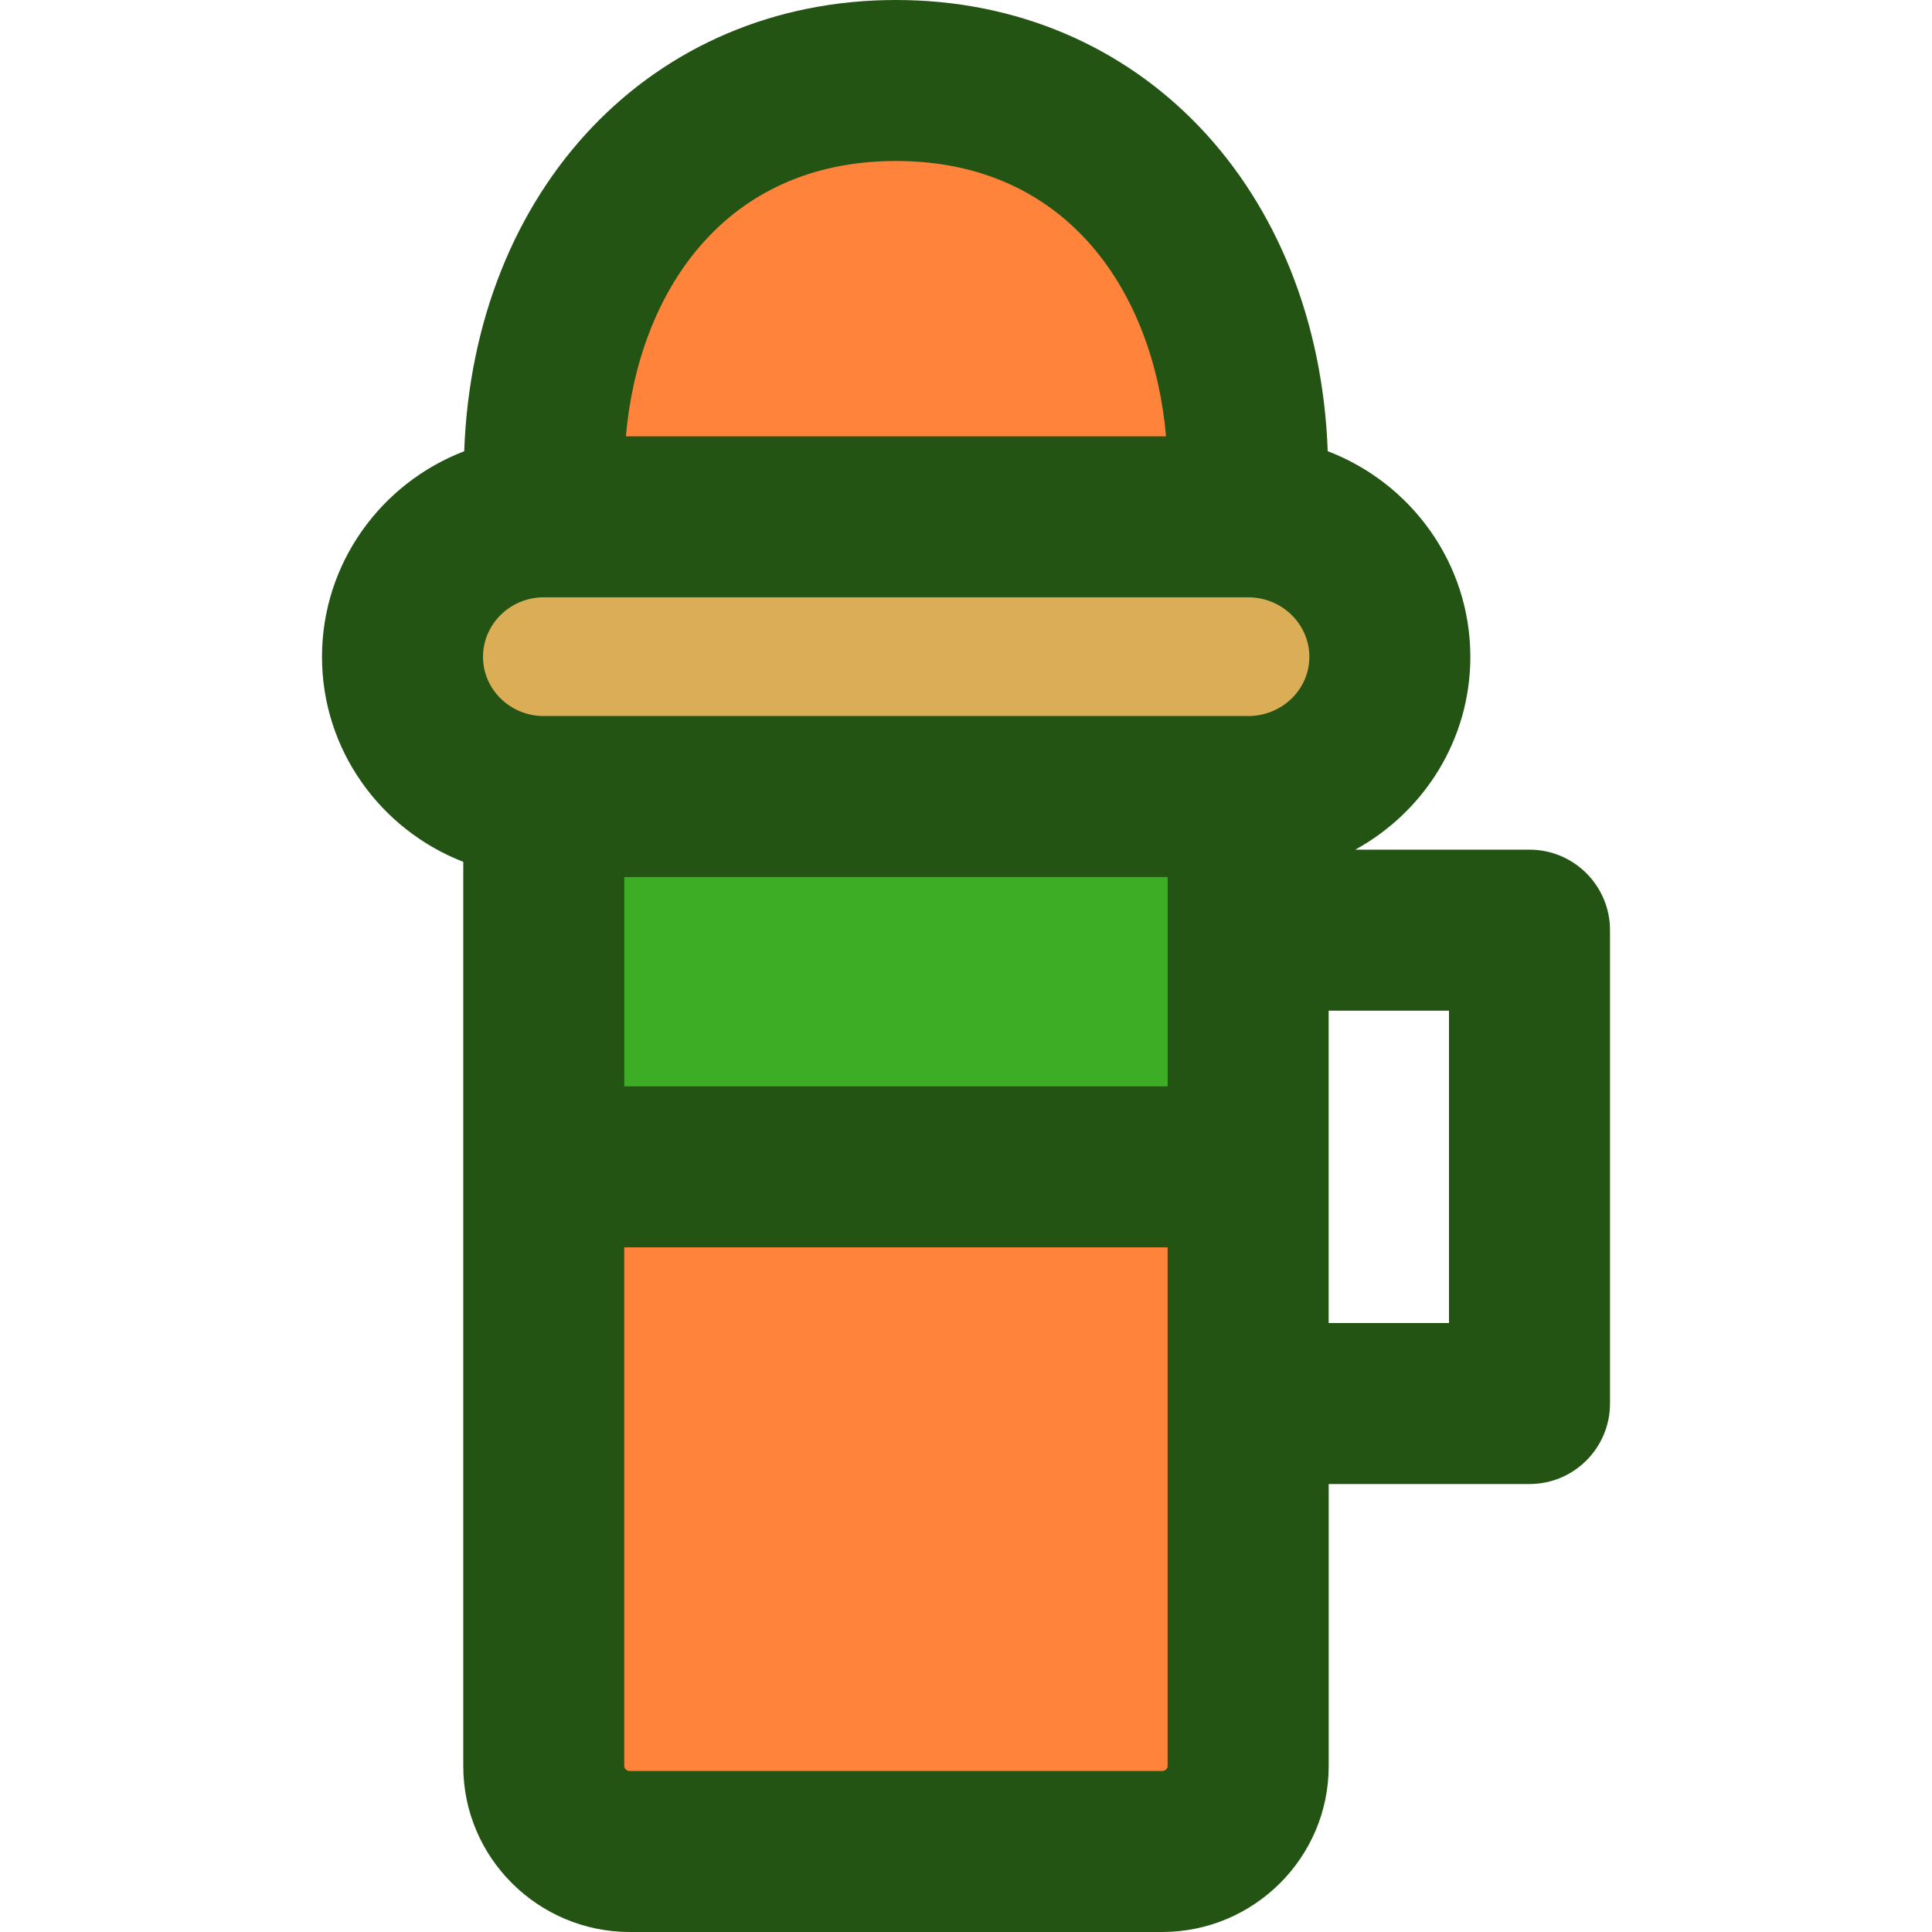 <?xml version="1.0" encoding="iso-8859-1"?>
<!-- Generator: Adobe Illustrator 19.0.0, SVG Export Plug-In . SVG Version: 6.00 Build 0)  -->
<svg version="1.1" id="Capa_1" xmlns="http://www.w3.org/2000/svg" xmlns:xlink="http://www.w3.org/1999/xlink" x="0px" y="0px"
	 viewBox="0 0 384 384" style="enable-background:new 0 0 384 384;" xml:space="preserve">
<path style="fill:#FF833B;" d="M248.104,96.744v8.64h-140v-8.64c0-43.12,26.4-78.08,70-78.08S248.104,53.624,248.104,96.744z"/>
<path style="fill:#DBAD56;" d="M276.264,133.224c0,15.36-12.64,27.76-28.16,27.76h-140c-15.52,0-28.08-12.4-28.08-27.76
	s12.56-27.84,28.08-27.84h140C263.624,105.384,276.264,117.864,276.264,133.224z"/>
<rect x="108.104" y="160.96" style="fill:#3EAD26;" width="140" height="73.6"/>
<path style="fill:#FF833B;" d="M248.104,234.584v119.12c0,9.36-7.68,16.96-17.12,16.96h-105.76c-9.44,0-17.12-7.6-17.12-16.96
	v-119.12H248.104z"/>
<path style="fill:#235413;" d="M92.08,351.04c0,18.176,14.856,32.96,33.128,32.96h105.76c18.256,0,33.12-14.784,33.12-32.96v-56.08
	H304c8.832,0,16-7.16,16-16v-94.08c0-8.832-7.168-16-16-16h-34.64c13.624-7.464,22.88-21.832,22.88-38.32
	c0-18.632-11.792-34.552-28.344-40.88C261.984,37.472,226.544,0,178.08,0S94.168,37.48,92.264,89.688
	C75.76,96.024,64,111.936,64,130.56c0,18.52,11.672,34.36,28.08,40.736v60.632V351.04z M96,130.56c0-6.528,5.424-11.84,12.08-11.84
	h140c6.712,0,12.168,5.312,12.168,11.84c0,6.488-5.456,11.76-12.168,11.76h-140C101.424,142.32,96,137.04,96,130.56z M124.08,174.32
	h108v10.56v31.04h-108L124.08,174.32L124.08,174.32z M232.08,351.04c0,0.456-0.464,0.96-1.12,0.96H125.2
	c-0.672,0-1.128-0.496-1.128-0.96V247.92h108v31.04v72.08H232.08z M288,262.96h-23.92v-31.04v-31.04H288V262.96z M178.08,32
	c34.336,0,51.208,26.416,53.68,54.72H124.4C126.864,58.416,143.744,32,178.08,32z"/>
<g>
</g>
<g>
</g>
<g>
</g>
<g>
</g>
<g>
</g>
<g>
</g>
<g>
</g>
<g>
</g>
<g>
</g>
<g>
</g>
<g>
</g>
<g>
</g>
<g>
</g>
<g>
</g>
<g>
</g>
</svg>
